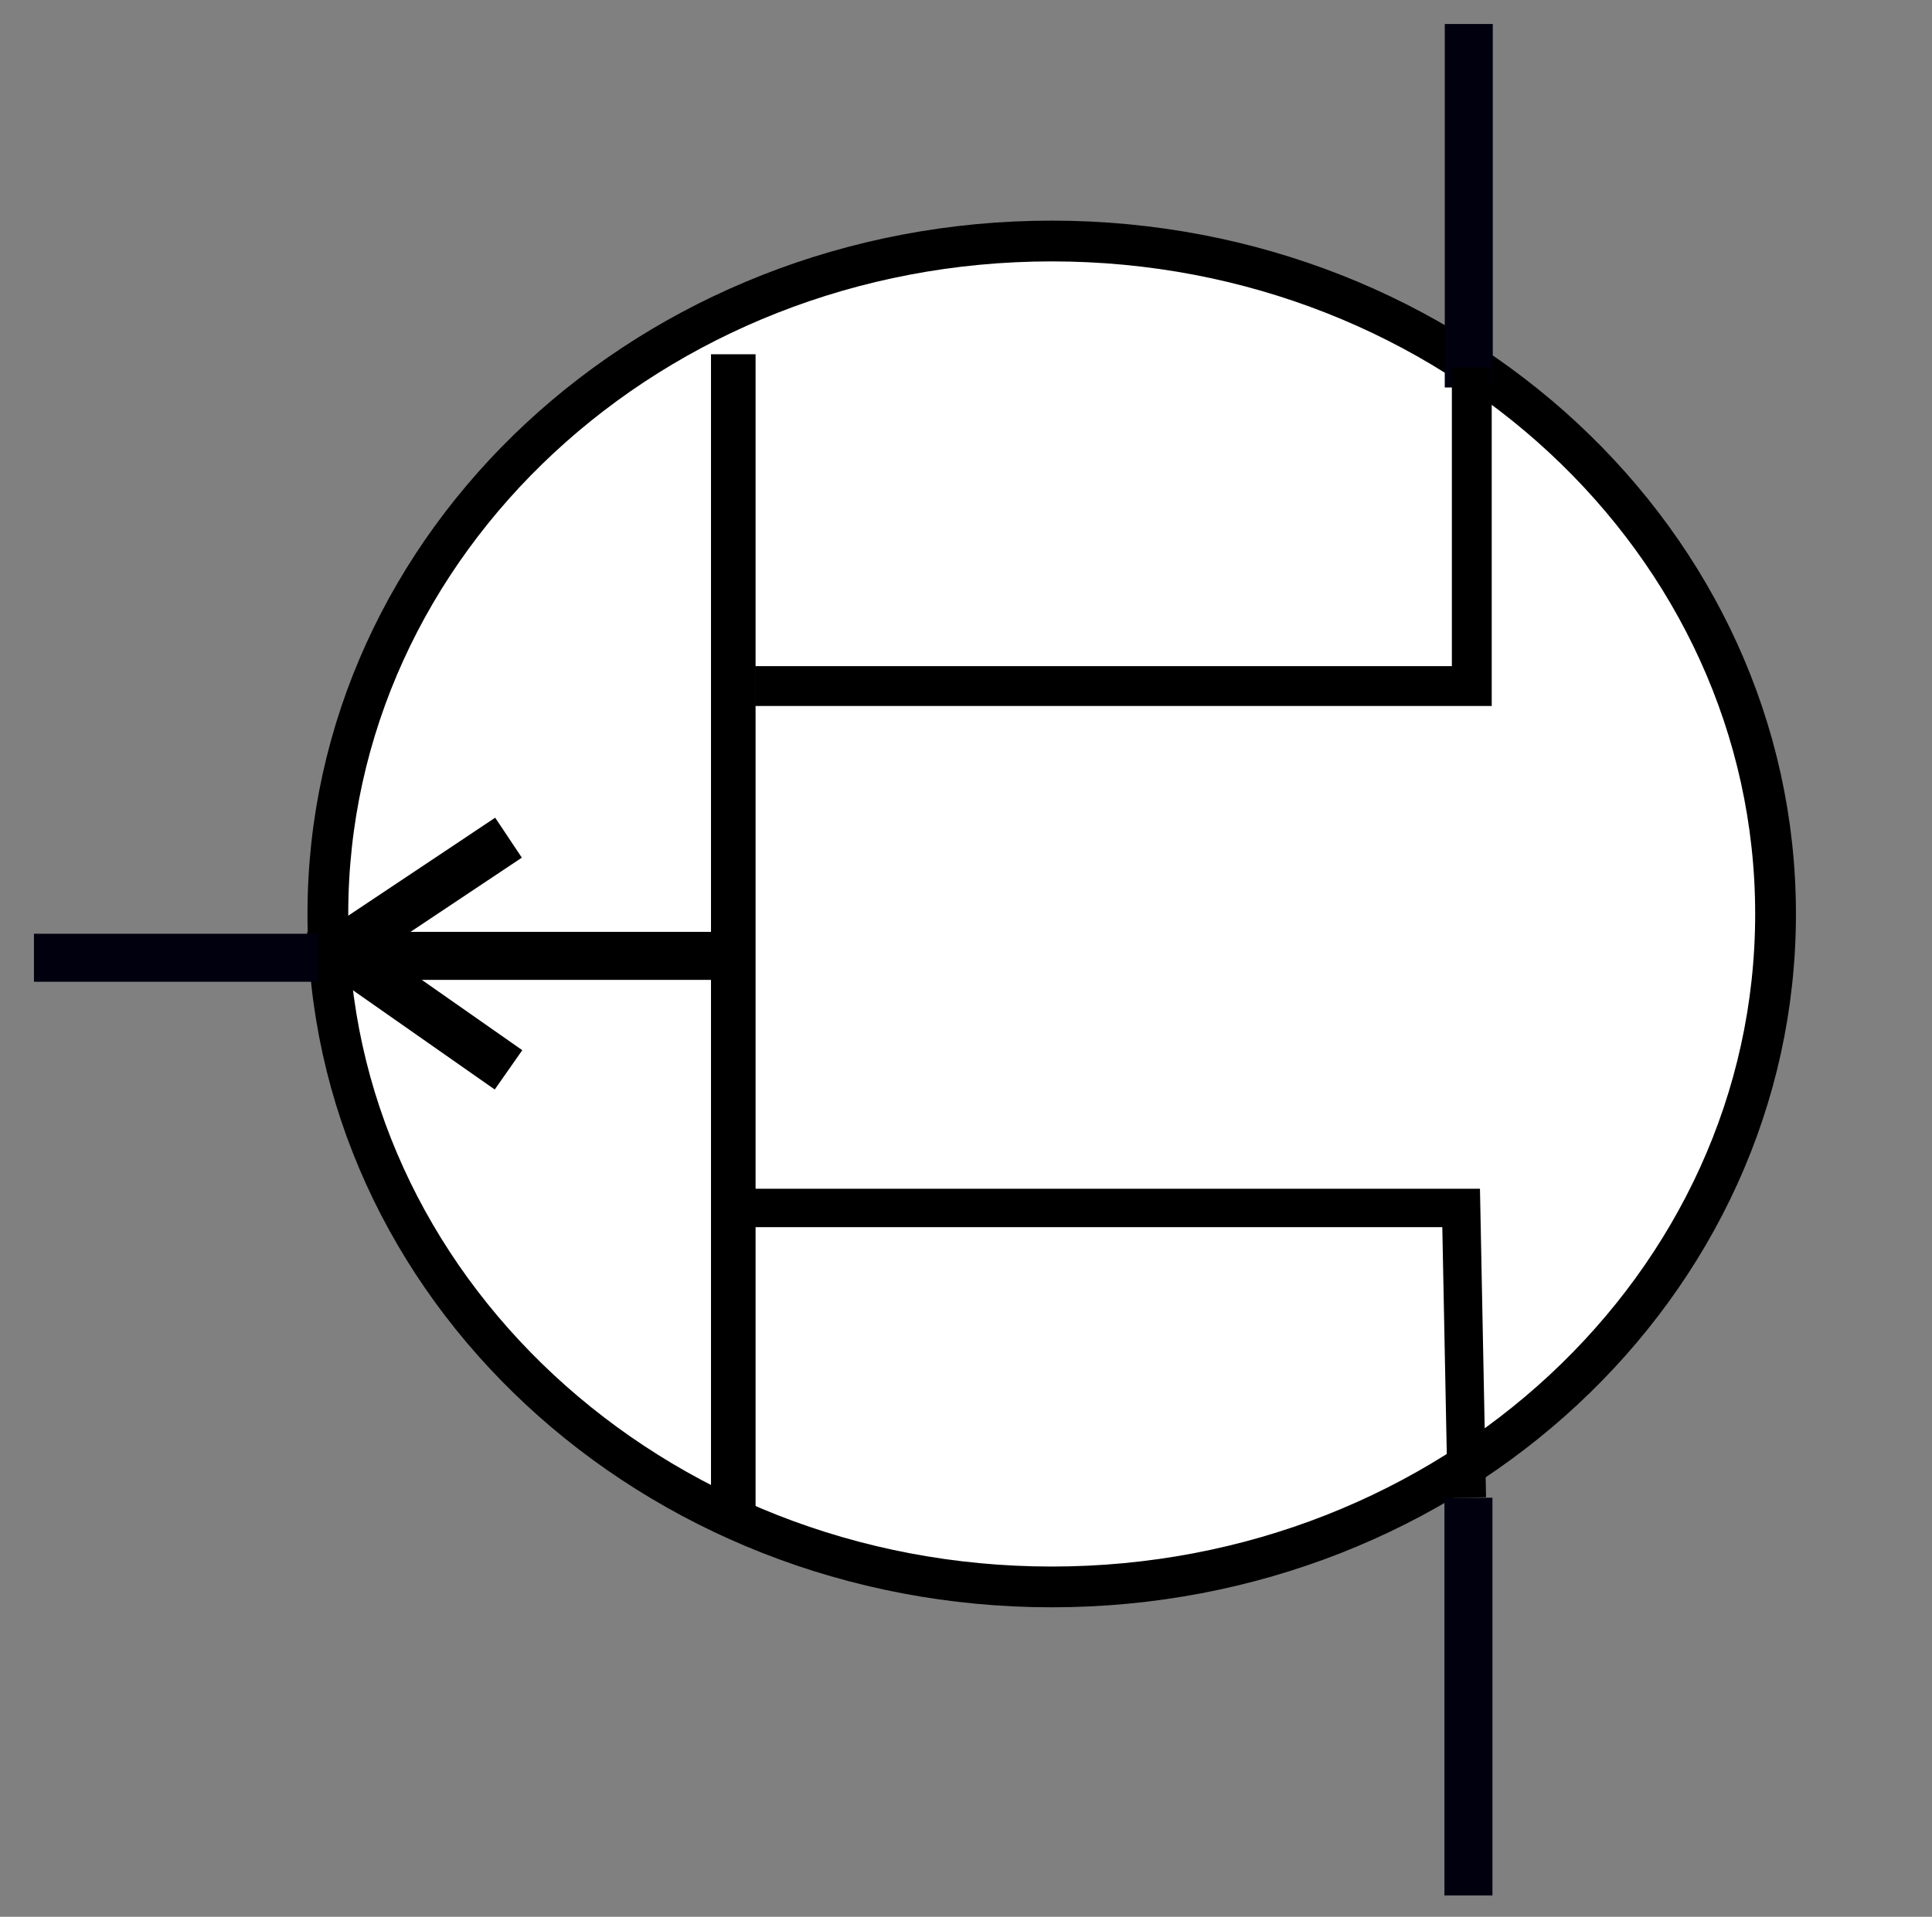 <?xml version="1.0" encoding="UTF-8" standalone="no"?>
<!-- Created with Inkscape (http://www.inkscape.org/) -->
<svg
   xmlns:svg="http://www.w3.org/2000/svg"
   xmlns="http://www.w3.org/2000/svg"
   version="1.0"
   width="40.235"
   height="39.925"
   id="svg2160">
  <rect width="100%" height="100%" fill="#808080" stroke="none"/>
  <defs
     id="defs2162" />
  <g
     id="Q">
    <path
       d="M 36.977,19.037 C 36.977,26.778 30.228,33.054 21.903,33.054 C 13.577,33.054 6.828,26.778 6.828,19.037 C 6.828,11.296 13.577,5.02 21.903,5.02 C 30.228,5.02 36.977,11.296 36.977,19.037 L 36.977,19.037 z"
       id="path2170"
       style="fill:#ffffff;fill-rule:evenodd;stroke:#000000;stroke-width:0.849px;stroke-linecap:butt;stroke-linejoin:miter;stroke-opacity:1" />
    <path
       d="M 15.271,31.633 L 15.271,7.379"
       id="path2178"
       style="fill:none;fill-rule:evenodd;stroke:#000000;stroke-width:0.928px;stroke-linecap:butt;stroke-linejoin:miter;stroke-opacity:1" />
    <path
       d="M 30.588,8.071 L 30.588,0.5"
       id="path2186"
       style="fill:none;fill-rule:evenodd;stroke:#00000f;stroke-width:1px;stroke-linecap:butt;stroke-linejoin:miter;stroke-opacity:1" />
    <path
       d="M 30.581,31.196 L 30.581,39.481"
       id="path2188"
       style="fill:none;fill-rule:evenodd;stroke:#00000f;stroke-width:1px;stroke-linecap:butt;stroke-linejoin:miter;stroke-opacity:1" />
    <path
       d="M 15.606,25.16 L 30.429,25.16 L 30.548,31.194"
       id="path3564"
       style="fill:none;fill-rule:evenodd;stroke:#000000;stroke-width:0.8px;stroke-linecap:butt;stroke-linejoin:miter;stroke-opacity:1" />
    <path
       d="M 15.725,14.29 L 30.651,14.29 L 30.651,7.652"
       id="path3566"
       style="fill:none;fill-rule:evenodd;stroke:#000000;stroke-width:0.83px;stroke-linecap:butt;stroke-linejoin:miter;stroke-opacity:1" />
    <path
       d="M 15.364,19.91 L 6.398,19.91"
       id="path3568"
       style="fill:none;fill-rule:evenodd;stroke:#000000;stroke-width:1px;stroke-linecap:butt;stroke-linejoin:miter;stroke-opacity:1" />
    <path
       d="M 10.59,17.448 L 7.052,19.807 L 10.59,22.284"
       id="path3572"
       style="fill:none;fill-rule:evenodd;stroke:#000000;stroke-width:1px;stroke-linecap:butt;stroke-linejoin:miter;stroke-opacity:1" />
    <path
       d="M 0.707,19.949 L 6.623,19.949"
       id="path4107"
       style="fill:none;fill-rule:evenodd;stroke:#00000f;stroke-width:1px;stroke-linecap:butt;stroke-linejoin:miter;stroke-opacity:1" />
  </g>
</svg>

